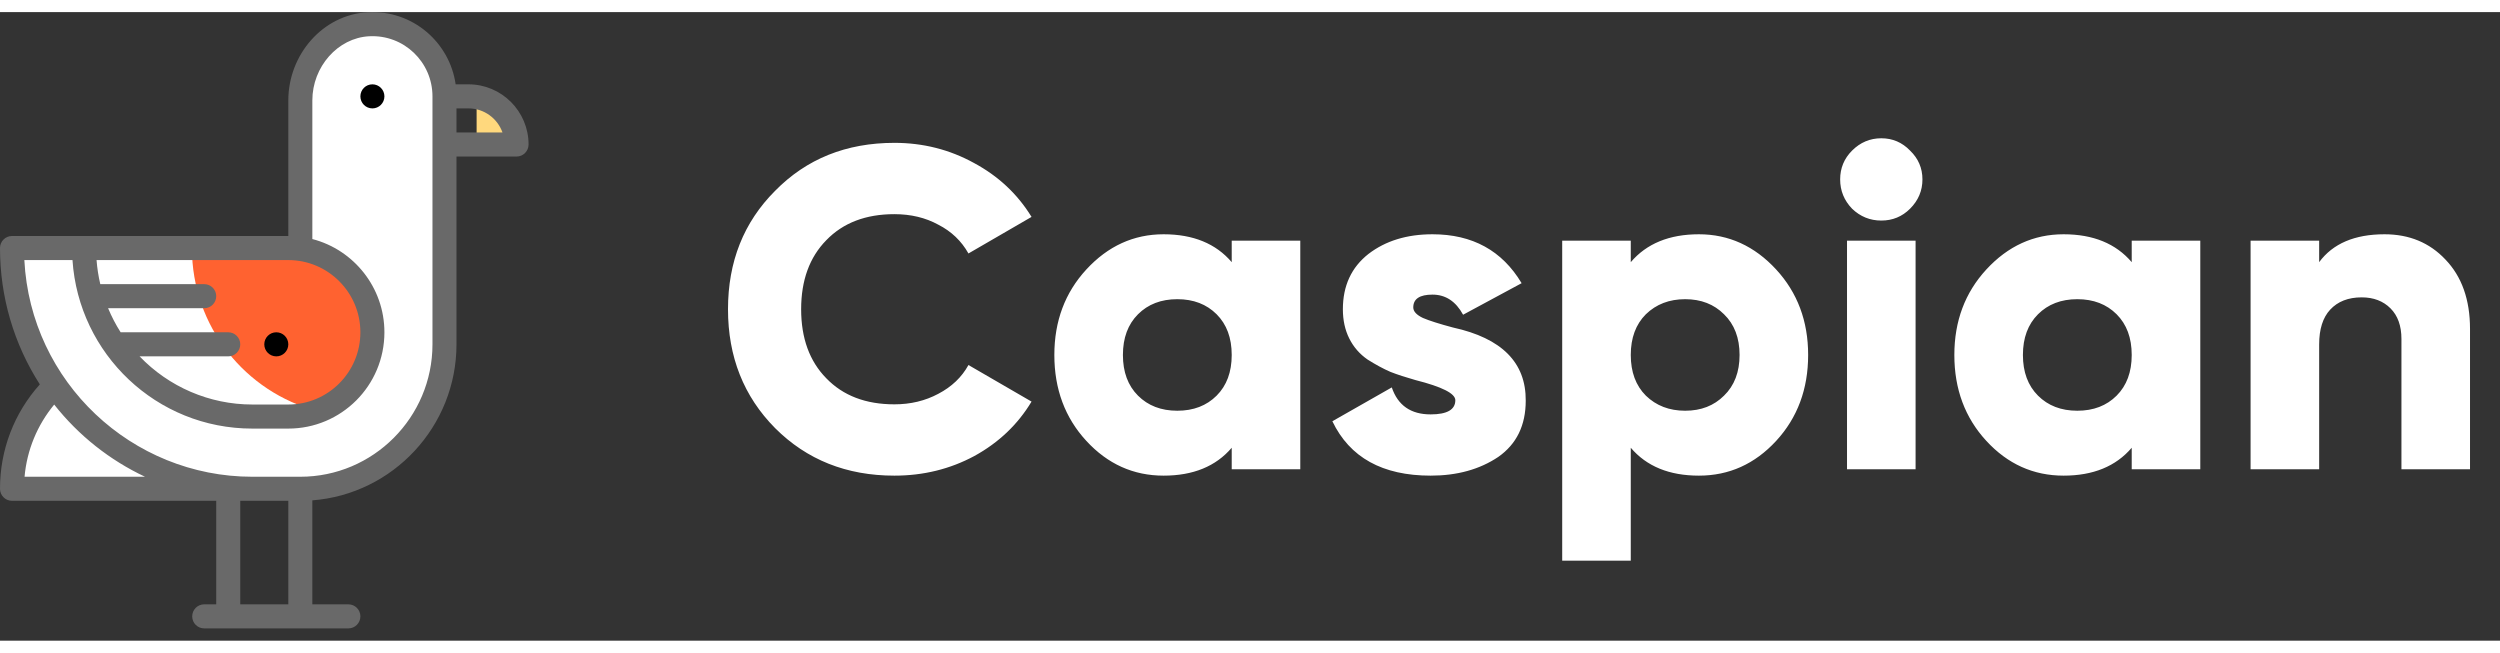<svg width="180" height="47" viewBox="0 0 175 44" fill="none" xmlns="http://www.w3.org/2000/svg">
<rect x="0" y="0" width="175" height="44" fill="#333333" stroke="none"/>
<path d="M25.776 0.85C23.047 0.993 21.002 3.447 21.002 6.184V16.515H0.82C0.82 20.1 1.936 23.422 3.84 26.153C1.976 27.988 0.82 30.542 0.82 33.367H15.956H17.638C18.814 33.367 19.825 33.367 21.002 33.367C26.574 33.367 31.093 28.84 31.093 23.256C31.093 22.761 31.093 6.012 31.093 5.899C31.093 3.016 28.686 0.697 25.776 0.85Z" fill="white"/>
<path d="M22.238 27.933C24.464 27.091 26.047 24.938 26.047 22.413C26.047 19.156 23.412 16.515 20.161 16.515H13.434C13.434 22.017 17.184 26.616 22.238 27.933Z" fill="#FF6230"/>
<path d="M33.363 5.951V9.269H36.138C36.138 7.609 34.94 6.23 33.363 5.951Z" fill="#FFD87D"/>
<path d="M26.068 5.056C25.604 5.056 25.227 5.433 25.227 5.899C25.227 6.364 25.604 6.741 26.068 6.741C26.532 6.741 26.909 6.364 26.909 5.899C26.909 5.433 26.532 5.056 26.068 5.056Z" fill="black"/>
<path d="M19.341 24.099C19.805 24.099 20.182 23.721 20.182 23.256C20.182 22.791 19.805 22.413 19.341 22.413C18.877 22.413 18.5 22.791 18.5 23.256C18.5 23.721 18.877 24.099 19.341 24.099Z" fill="black"/>
<path d="M0.841 34.21H15.136V41.456H14.295C13.831 41.456 13.454 41.833 13.454 42.298C13.454 42.764 13.831 43.141 14.295 43.141H24.386C24.851 43.141 25.227 42.764 25.227 42.298C25.227 41.833 24.851 41.456 24.386 41.456H21.864V34.178C27.5 33.746 31.954 29.012 31.954 23.256V10.111H36.159C36.623 10.111 37 9.734 37 9.269C37 6.946 35.114 5.056 32.795 5.056H31.895C31.485 2.15 28.913 -0.157 25.753 0.008C22.588 0.175 20.182 2.983 20.182 6.184V15.673C18.253 15.673 3.033 15.673 0.841 15.673C0.376 15.673 0 16.05 0 16.515C0 19.928 0.962 23.214 2.788 26.061C0.985 28.072 0 30.64 0 33.367C0 33.832 0.376 34.21 0.841 34.21ZM16.818 41.456V34.21C17.84 34.21 19.181 34.21 20.182 34.21V41.456H16.818ZM35.174 8.426H31.954V6.741H32.795C33.892 6.741 34.827 7.446 35.174 8.426ZM20.182 17.358C22.964 17.358 25.227 19.626 25.227 22.413C25.227 25.202 22.975 27.469 20.182 27.469H17.659C14.662 27.469 11.818 26.233 9.772 24.098H15.977C16.442 24.098 16.818 23.721 16.818 23.256C16.818 22.79 16.442 22.413 15.977 22.413H8.445C8.103 21.877 7.81 21.313 7.567 20.728H14.295C14.76 20.728 15.136 20.351 15.136 19.885C15.136 19.42 14.76 19.043 14.295 19.043H7.02C6.89 18.49 6.802 17.927 6.759 17.358H20.182V17.358ZM5.074 17.358C5.508 23.941 10.965 29.154 17.659 29.154H20.182C23.885 29.154 26.909 26.153 26.909 22.413C26.909 19.278 24.762 16.636 21.864 15.886V6.184C21.864 3.822 23.648 1.806 25.84 1.691C28.283 1.563 30.273 3.508 30.273 5.899V23.256C30.273 28.367 26.123 32.525 21.023 32.525C19.846 32.525 18.836 32.525 17.659 32.525C9.229 32.525 2.144 25.903 1.704 17.358H5.074V17.358ZM3.794 27.473C5.51 29.651 7.695 31.368 10.148 32.524H1.719C1.885 30.659 2.604 28.914 3.794 27.473Z" fill="#696969"/>
<path d="M62.608 32.448C59.259 32.448 56.475 31.339 54.256 29.12C52.059 26.901 50.96 24.128 50.96 20.8C50.96 17.472 52.059 14.709 54.256 12.512C56.453 10.272 59.237 9.152 62.608 9.152C64.613 9.152 66.469 9.621 68.176 10.56C69.883 11.477 71.227 12.736 72.208 14.336L67.792 16.896C67.301 16.021 66.597 15.349 65.68 14.88C64.784 14.389 63.76 14.144 62.608 14.144C60.603 14.144 59.013 14.752 57.84 15.968C56.667 17.163 56.08 18.773 56.08 20.8C56.08 22.827 56.667 24.437 57.84 25.632C59.013 26.848 60.603 27.456 62.608 27.456C63.739 27.456 64.763 27.211 65.68 26.72C66.619 26.229 67.323 25.557 67.792 24.704L72.208 27.264C71.248 28.864 69.915 30.133 68.208 31.072C66.501 31.989 64.635 32.448 62.608 32.448ZM86.22 17.504V16H91.02V32H86.22V30.496C85.11 31.797 83.521 32.448 81.452 32.448C79.34 32.448 77.537 31.637 76.044 30.016C74.55 28.395 73.804 26.389 73.804 24C73.804 21.632 74.55 19.637 76.044 18.016C77.558 16.373 79.361 15.552 81.452 15.552C83.521 15.552 85.11 16.203 86.22 17.504ZM78.604 24C78.604 25.195 78.956 26.144 79.66 26.848C80.364 27.552 81.281 27.904 82.412 27.904C83.542 27.904 84.46 27.552 85.164 26.848C85.868 26.144 86.22 25.195 86.22 24C86.22 22.805 85.868 21.856 85.164 21.152C84.46 20.448 83.542 20.096 82.412 20.096C81.281 20.096 80.364 20.448 79.66 21.152C78.956 21.856 78.604 22.805 78.604 24ZM98.929 20.672C98.929 20.949 99.153 21.195 99.601 21.408C100.049 21.6 100.753 21.824 101.713 22.08C105.126 22.827 106.822 24.533 106.801 27.2C106.801 28.928 106.161 30.24 104.881 31.136C103.58 32.011 102.001 32.448 100.145 32.448C96.774 32.448 94.481 31.179 93.265 28.64L97.425 26.272C97.852 27.531 98.758 28.16 100.145 28.16C101.297 28.16 101.873 27.829 101.873 27.168C101.873 26.699 100.945 26.229 99.089 25.76C98.406 25.568 97.82 25.376 97.329 25.184C96.838 24.971 96.305 24.683 95.729 24.32C95.174 23.936 94.748 23.445 94.449 22.848C94.15 22.251 94.001 21.568 94.001 20.8C94.001 19.157 94.598 17.867 95.793 16.928C96.988 16.011 98.481 15.552 100.273 15.552C103.068 15.552 105.148 16.693 106.513 18.976L102.417 21.184C101.905 20.245 101.19 19.776 100.273 19.776C99.377 19.776 98.929 20.075 98.929 20.672ZM118.922 15.552C121.012 15.552 122.815 16.373 124.33 18.016C125.823 19.637 126.57 21.632 126.57 24C126.57 26.389 125.823 28.395 124.33 30.016C122.836 31.637 121.034 32.448 118.922 32.448C116.852 32.448 115.263 31.797 114.154 30.496V38.4H109.354V16H114.154V17.504C115.263 16.203 116.852 15.552 118.922 15.552ZM115.21 26.848C115.935 27.552 116.852 27.904 117.962 27.904C119.071 27.904 119.978 27.552 120.682 26.848C121.407 26.144 121.77 25.195 121.77 24C121.77 22.805 121.407 21.856 120.682 21.152C119.978 20.448 119.071 20.096 117.962 20.096C116.852 20.096 115.935 20.448 115.21 21.152C114.506 21.856 114.154 22.805 114.154 24C114.154 25.195 114.506 26.144 115.21 26.848ZM133.707 13.76C133.153 14.315 132.481 14.592 131.691 14.592C130.902 14.592 130.219 14.315 129.643 13.76C129.089 13.184 128.811 12.501 128.811 11.712C128.811 10.923 129.089 10.251 129.643 9.696C130.219 9.12 130.902 8.832 131.691 8.832C132.481 8.832 133.153 9.12 133.707 9.696C134.283 10.251 134.571 10.923 134.571 11.712C134.571 12.501 134.283 13.184 133.707 13.76ZM134.091 32H129.291V16H134.091V32ZM149.22 17.504V16H154.02V32H149.22V30.496C148.11 31.797 146.521 32.448 144.452 32.448C142.34 32.448 140.537 31.637 139.044 30.016C137.55 28.395 136.804 26.389 136.804 24C136.804 21.632 137.55 19.637 139.044 18.016C140.558 16.373 142.361 15.552 144.452 15.552C146.521 15.552 148.11 16.203 149.22 17.504ZM141.604 24C141.604 25.195 141.956 26.144 142.66 26.848C143.364 27.552 144.281 27.904 145.412 27.904C146.542 27.904 147.46 27.552 148.164 26.848C148.868 26.144 149.22 25.195 149.22 24C149.22 22.805 148.868 21.856 148.164 21.152C147.46 20.448 146.542 20.096 145.412 20.096C144.281 20.096 143.364 20.448 142.66 21.152C141.956 21.856 141.604 22.805 141.604 24ZM166.917 15.552C168.645 15.552 170.064 16.139 171.173 17.312C172.325 18.507 172.901 20.128 172.901 22.176V32H168.101V22.88C168.101 21.963 167.845 21.248 167.333 20.736C166.821 20.224 166.149 19.968 165.317 19.968C164.379 19.968 163.643 20.256 163.109 20.832C162.597 21.387 162.341 22.197 162.341 23.264V32H157.541V16H162.341V17.504C163.301 16.203 164.827 15.552 166.917 15.552Z" fill="white"/>
</svg>
